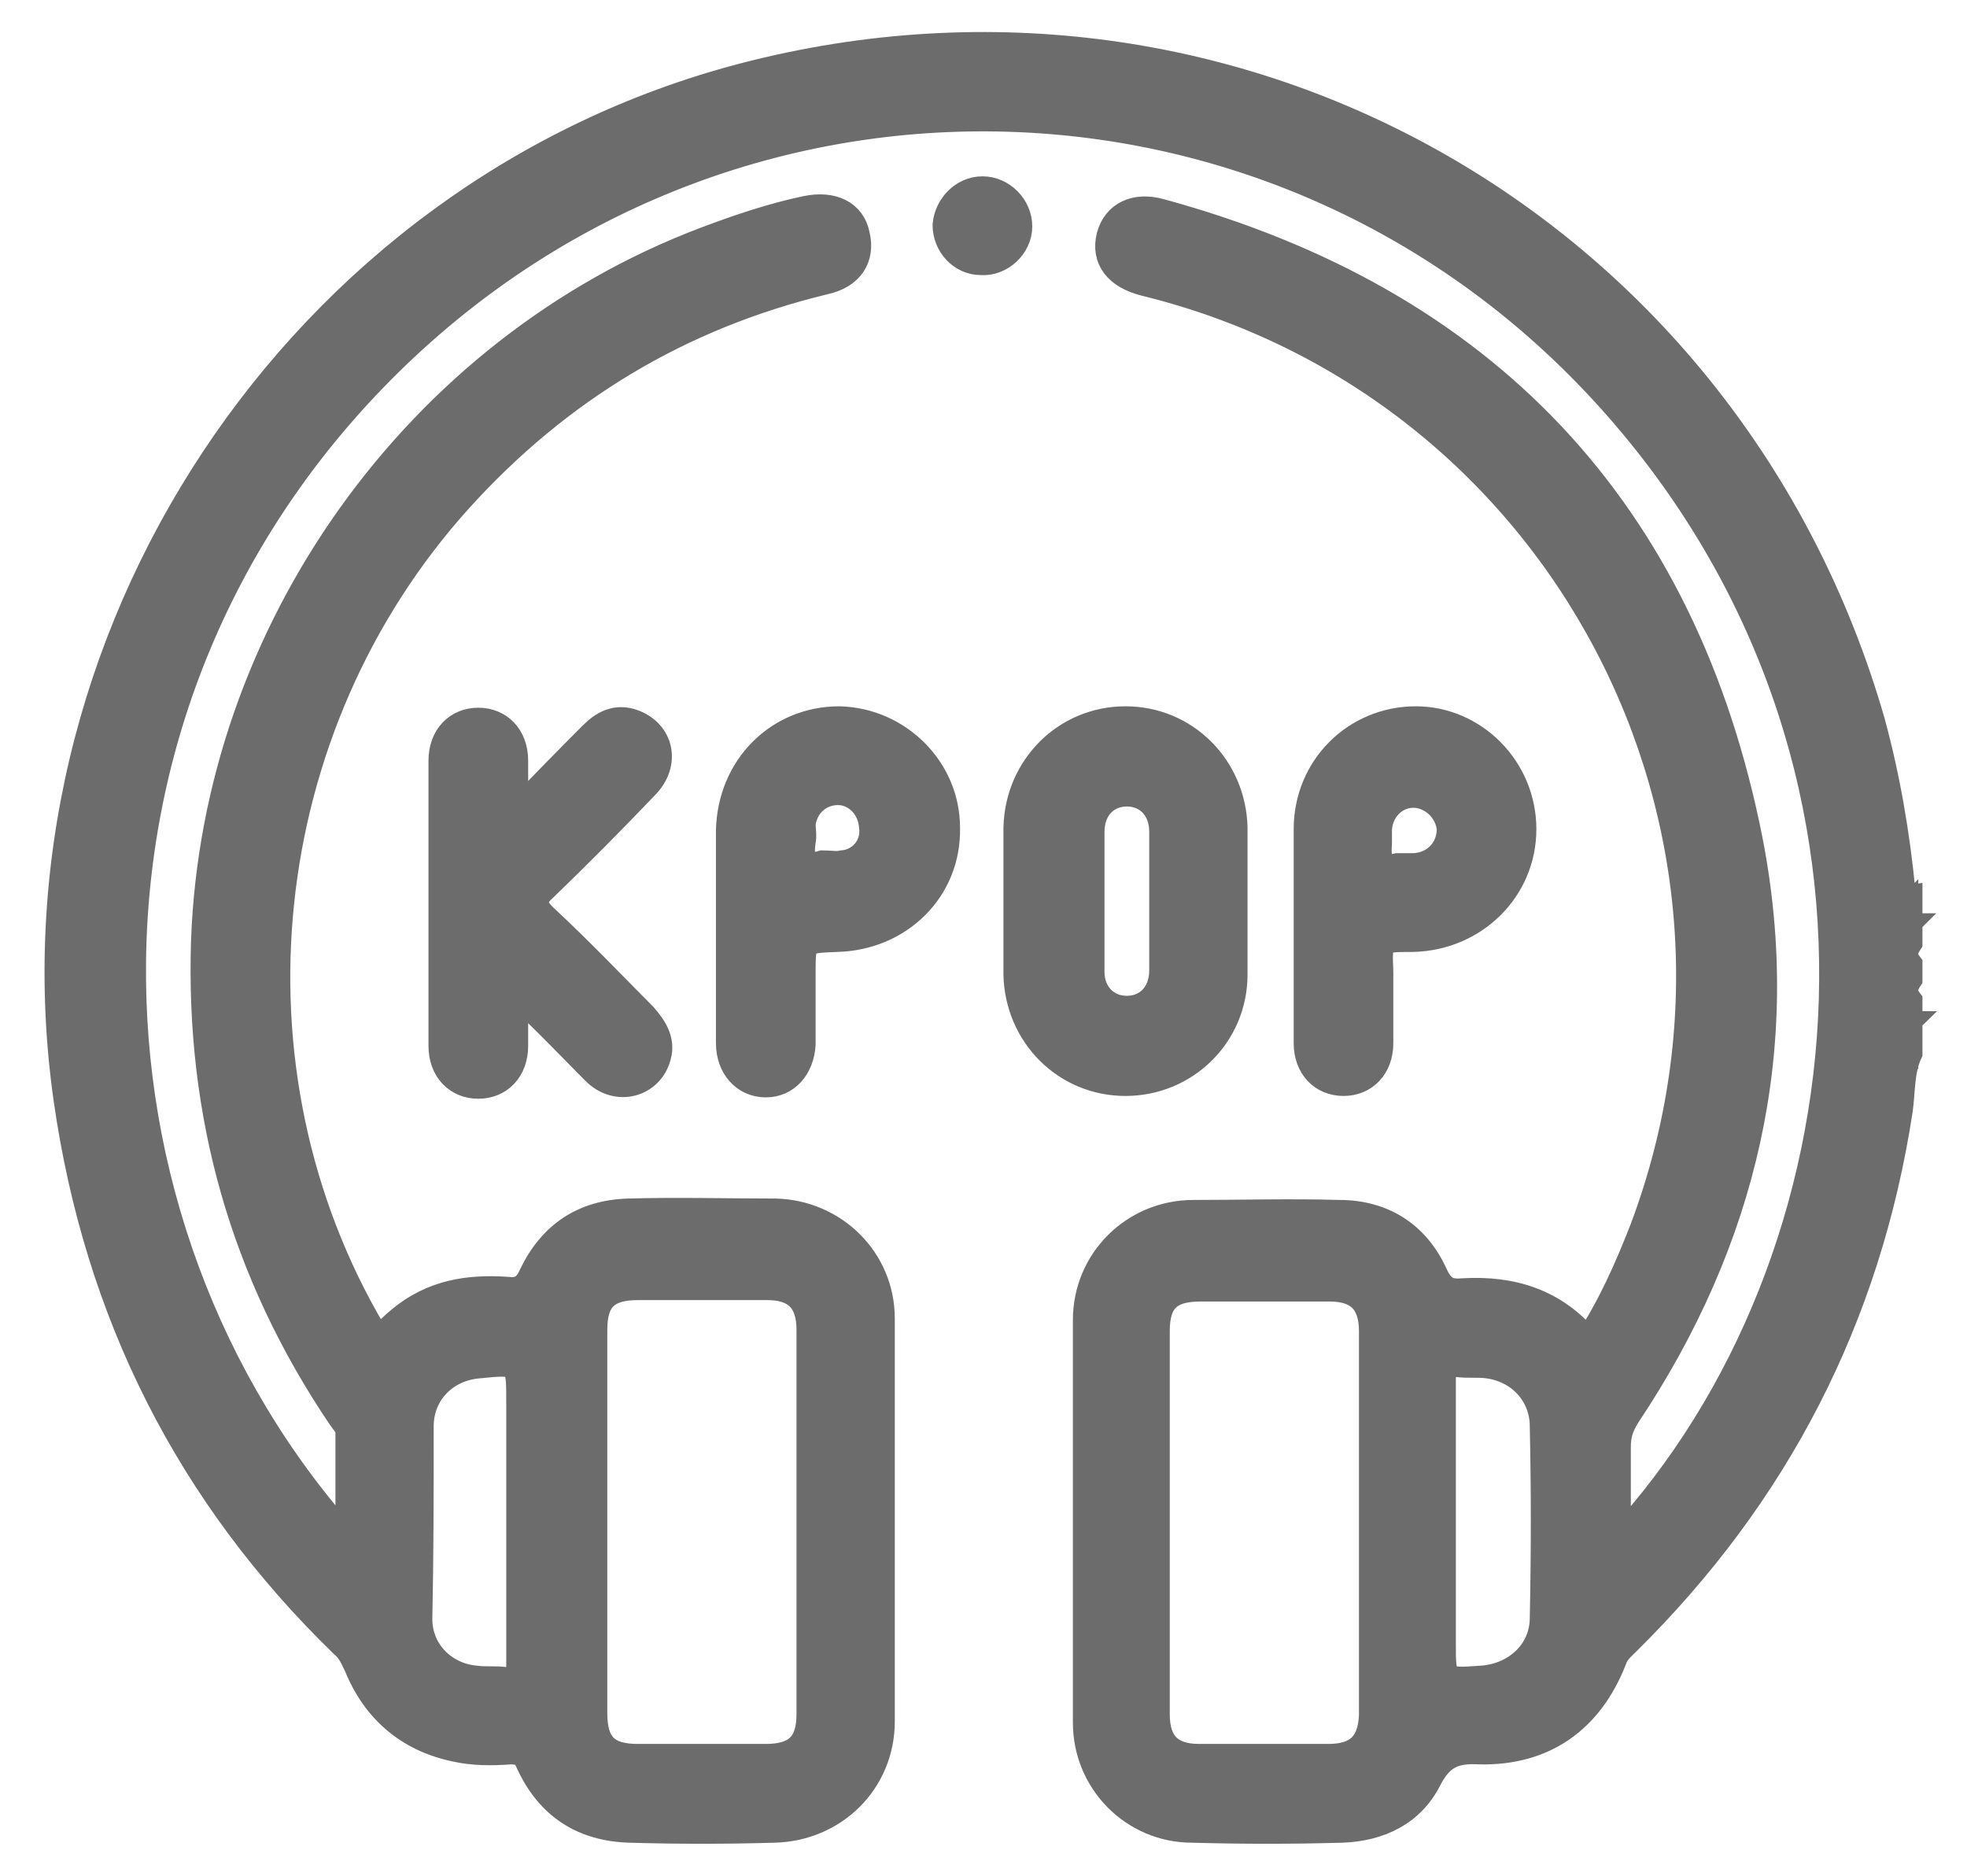 <svg width="43" height="41" viewBox="0 0 43 41" fill="none" xmlns="http://www.w3.org/2000/svg">
<mask id="path-1-outside-1_181_481" maskUnits="userSpaceOnUse" x="0.274" y="0" width="43" height="41" fill="black">
<rect fill="white" x="0.274" width="43" height="41"/>
<path d="M41.574 19.498C41.453 18.245 41.24 16.991 40.906 15.769C37.81 5.04 27.032 -1.134 16.255 1.678C6.54 4.215 0.043 13.996 1.47 24.022C2.138 28.698 4.142 32.672 7.512 35.942C7.663 36.065 7.724 36.218 7.815 36.401C8.21 37.379 8.938 37.99 9.94 38.204C10.335 38.296 10.76 38.296 11.155 38.265C11.398 38.265 11.489 38.327 11.58 38.541C12.005 39.458 12.733 39.947 13.766 39.977C14.828 40.008 15.86 40.008 16.923 39.977C18.228 39.947 19.261 38.938 19.261 37.623C19.261 34.689 19.261 31.755 19.261 28.82C19.261 27.537 18.228 26.528 16.953 26.497C15.891 26.497 14.798 26.467 13.735 26.497C12.764 26.528 12.066 26.987 11.64 27.873C11.519 28.148 11.367 28.24 11.094 28.209C10.244 28.148 9.455 28.27 8.756 28.851C8.605 28.973 8.453 29.126 8.271 29.31C8.21 29.218 8.18 29.187 8.149 29.126C4.749 23.38 5.538 15.891 10.031 10.909C12.217 8.494 14.858 6.905 18.016 6.141C18.593 6.018 18.835 5.621 18.714 5.132C18.623 4.673 18.198 4.46 17.621 4.582C16.892 4.735 16.164 4.979 15.435 5.254C9.121 7.638 4.719 13.813 4.476 20.568C4.354 24.358 5.326 27.812 7.451 30.96C7.512 31.052 7.633 31.174 7.633 31.296C7.633 32.091 7.633 32.855 7.633 33.711C1.349 26.742 0.984 15.31 8.513 7.913C16.073 0.486 28.125 0.853 35.199 8.708C42.273 16.564 41.028 27.567 35.381 33.681L35.351 33.65C35.351 32.977 35.351 32.305 35.351 31.633C35.351 31.358 35.411 31.174 35.563 30.93C38.113 27.109 39.115 22.891 38.235 18.367C36.808 11.153 32.436 6.569 25.363 4.643C24.816 4.49 24.391 4.704 24.27 5.163C24.148 5.652 24.422 6.018 25.029 6.171C34.136 8.403 39.237 18.061 35.928 26.864C35.594 27.72 35.229 28.545 34.713 29.34C33.985 28.454 33.044 28.179 31.981 28.24C31.647 28.27 31.495 28.179 31.343 27.842C30.949 26.987 30.22 26.528 29.279 26.528C28.216 26.497 27.154 26.528 26.091 26.528C24.786 26.528 23.754 27.567 23.754 28.851C23.754 31.785 23.754 34.72 23.754 37.654C23.754 38.938 24.786 39.977 26.061 39.977C27.154 40.008 28.247 40.008 29.34 39.977C30.159 39.947 30.858 39.61 31.222 38.877C31.495 38.357 31.799 38.235 32.345 38.265C33.742 38.296 34.744 37.593 35.26 36.279C35.32 36.095 35.442 36.004 35.563 35.881C38.812 32.672 40.815 28.82 41.514 24.266C41.574 23.838 41.544 23.41 41.726 23.013V22.616C41.605 22.585 41.665 22.463 41.665 22.371C41.665 22.279 41.635 22.188 41.726 22.127V21.882C41.605 21.729 41.605 21.576 41.726 21.393V21.087C41.605 20.934 41.605 20.782 41.726 20.598V20.354C41.665 20.323 41.635 20.262 41.665 20.201C41.665 20.14 41.665 20.109 41.665 20.048C41.665 19.987 41.635 19.926 41.726 19.895V19.651C41.544 19.681 41.574 19.59 41.574 19.498ZM12.976 29.065C12.976 28.393 13.249 28.117 13.948 28.117C14.889 28.117 15.83 28.117 16.771 28.117C17.409 28.117 17.712 28.423 17.712 29.065C17.712 31.877 17.712 34.659 17.712 37.471C17.712 38.143 17.409 38.418 16.741 38.418C15.8 38.418 14.889 38.418 13.948 38.418C13.249 38.418 12.976 38.143 12.976 37.44C12.976 36.034 12.976 34.628 12.976 33.253C12.976 31.846 12.976 30.441 12.976 29.065ZM9.181 31.174C9.181 30.441 9.728 29.89 10.456 29.829C11.367 29.738 11.367 29.738 11.367 30.654V33.283C11.367 34.322 11.367 35.362 11.367 36.401C11.367 36.645 11.306 36.768 11.033 36.737C10.821 36.706 10.608 36.737 10.396 36.706C9.697 36.645 9.151 36.095 9.151 35.392C9.181 33.956 9.181 32.58 9.181 31.174ZM29.036 38.418C28.095 38.418 27.154 38.418 26.213 38.418C25.575 38.418 25.272 38.113 25.272 37.471C25.272 36.065 25.272 34.659 25.272 33.283C25.272 31.877 25.272 30.471 25.272 29.096C25.272 28.423 25.545 28.148 26.243 28.148C27.184 28.148 28.125 28.148 29.067 28.148C29.704 28.148 30.008 28.454 30.008 29.096C30.008 31.908 30.008 34.689 30.008 37.501C29.977 38.113 29.704 38.418 29.036 38.418ZM33.742 35.362C33.742 36.095 33.165 36.645 32.406 36.706C31.526 36.768 31.526 36.768 31.526 35.912V33.253C31.526 32.213 31.526 31.174 31.526 30.135C31.526 29.86 31.586 29.799 31.86 29.799C32.072 29.829 32.315 29.799 32.527 29.829C33.226 29.921 33.742 30.471 33.742 31.174C33.772 32.55 33.772 33.956 33.742 35.362ZM41.635 21.118V20.629C41.574 20.812 41.574 20.965 41.635 21.118ZM41.635 21.913V21.424C41.574 21.607 41.574 21.76 41.635 21.913ZM41.605 22.402H41.635V22.157C41.574 22.218 41.605 22.31 41.605 22.402ZM41.605 22.432C41.605 22.493 41.574 22.585 41.635 22.646V22.402C41.635 22.432 41.605 22.432 41.605 22.432ZM41.605 22.402C41.605 22.402 41.574 22.402 41.605 22.402C41.574 22.432 41.605 22.432 41.605 22.402ZM41.605 20.109H41.635V19.956C41.605 19.987 41.605 20.048 41.605 20.109ZM41.605 20.262H41.635V20.109C41.635 20.14 41.605 20.14 41.605 20.14C41.605 20.17 41.605 20.201 41.605 20.262ZM41.605 20.109C41.574 20.109 41.574 20.109 41.605 20.109C41.574 20.109 41.574 20.109 41.605 20.109ZM41.635 20.415V20.262C41.635 20.293 41.605 20.293 41.605 20.293C41.605 20.323 41.605 20.384 41.635 20.415ZM41.605 20.262C41.605 20.262 41.574 20.262 41.605 20.262C41.574 20.262 41.574 20.293 41.605 20.262ZM26.972 21.301C26.972 20.232 26.972 19.162 26.972 18.092C26.941 16.778 25.909 15.738 24.604 15.738C23.298 15.738 22.266 16.778 22.236 18.092C22.236 18.642 22.236 19.162 22.236 19.712C22.236 20.232 22.236 20.782 22.236 21.301C22.266 22.616 23.298 23.655 24.604 23.655C25.909 23.655 26.972 22.616 26.972 21.301ZM23.845 21.24C23.845 20.232 23.845 19.223 23.845 18.184C23.845 17.664 24.179 17.328 24.634 17.328C25.089 17.328 25.423 17.664 25.423 18.184C25.423 18.703 25.423 19.223 25.423 19.712C25.423 20.201 25.423 20.721 25.423 21.21C25.423 21.729 25.089 22.066 24.634 22.066C24.179 22.066 23.845 21.729 23.845 21.24ZM13.007 23.41C13.492 23.899 14.221 23.686 14.373 23.074C14.464 22.738 14.282 22.463 14.069 22.218C13.341 21.485 12.642 20.751 11.883 20.048C11.64 19.804 11.61 19.651 11.883 19.406C12.642 18.673 13.371 17.939 14.1 17.175C14.585 16.686 14.434 16.013 13.826 15.8C13.462 15.677 13.189 15.83 12.946 16.075C12.399 16.625 11.853 17.175 11.246 17.817C11.246 17.358 11.246 16.991 11.246 16.625C11.246 16.105 10.912 15.769 10.456 15.769C10.001 15.769 9.667 16.105 9.667 16.625C9.667 18.703 9.667 20.782 9.667 22.86C9.667 23.38 10.001 23.716 10.456 23.716C10.912 23.716 11.246 23.38 11.246 22.86C11.246 22.493 11.246 22.127 11.246 21.668C11.883 22.249 12.43 22.83 13.007 23.41ZM18.35 15.738C17.014 15.738 15.982 16.778 15.951 18.153C15.951 18.917 15.951 19.651 15.951 20.415C15.951 21.21 15.951 22.004 15.951 22.799C15.951 23.319 16.285 23.686 16.741 23.686C17.196 23.686 17.5 23.319 17.53 22.83C17.53 22.31 17.53 21.79 17.53 21.271C17.53 20.537 17.53 20.537 18.289 20.507C19.655 20.476 20.718 19.437 20.687 18.092C20.687 16.808 19.625 15.769 18.35 15.738ZM18.41 18.887C18.289 18.917 18.137 18.887 17.985 18.887C17.591 19.009 17.469 18.826 17.53 18.398C17.56 18.275 17.53 18.122 17.53 18C17.591 17.572 17.925 17.297 18.319 17.297C18.714 17.297 19.048 17.633 19.078 18.061C19.139 18.489 18.835 18.856 18.41 18.887ZM30.888 20.507C32.224 20.476 33.286 19.437 33.286 18.122C33.286 16.808 32.224 15.738 30.949 15.738C29.643 15.738 28.581 16.778 28.581 18.122C28.581 18.887 28.581 19.62 28.581 20.384C28.581 21.179 28.581 22.004 28.581 22.799C28.581 23.319 28.915 23.655 29.37 23.655C29.825 23.655 30.159 23.319 30.159 22.799C30.159 22.279 30.159 21.76 30.159 21.24C30.129 20.507 30.129 20.507 30.888 20.507ZM30.129 18.428C30.129 18.336 30.129 18.214 30.129 18.122C30.159 17.664 30.524 17.328 30.949 17.358C31.343 17.389 31.677 17.725 31.708 18.122C31.708 18.55 31.404 18.917 30.918 18.948C30.827 18.948 30.706 18.948 30.554 18.948C30.159 19.039 30.099 18.795 30.129 18.428ZM21.477 4.154C21.052 4.154 20.718 4.521 20.687 4.918C20.687 5.346 21.021 5.713 21.446 5.713C21.871 5.743 22.266 5.376 22.266 4.949C22.266 4.521 21.902 4.154 21.477 4.154Z"/>
</mask>
<path d="M41.574 19.498C41.453 18.245 41.24 16.991 40.906 15.769C37.81 5.04 27.032 -1.134 16.255 1.678C6.54 4.215 0.043 13.996 1.47 24.022C2.138 28.698 4.142 32.672 7.512 35.942C7.663 36.065 7.724 36.218 7.815 36.401C8.21 37.379 8.938 37.99 9.94 38.204C10.335 38.296 10.76 38.296 11.155 38.265C11.398 38.265 11.489 38.327 11.58 38.541C12.005 39.458 12.733 39.947 13.766 39.977C14.828 40.008 15.86 40.008 16.923 39.977C18.228 39.947 19.261 38.938 19.261 37.623C19.261 34.689 19.261 31.755 19.261 28.82C19.261 27.537 18.228 26.528 16.953 26.497C15.891 26.497 14.798 26.467 13.735 26.497C12.764 26.528 12.066 26.987 11.64 27.873C11.519 28.148 11.367 28.24 11.094 28.209C10.244 28.148 9.455 28.27 8.756 28.851C8.605 28.973 8.453 29.126 8.271 29.31C8.21 29.218 8.18 29.187 8.149 29.126C4.749 23.38 5.538 15.891 10.031 10.909C12.217 8.494 14.858 6.905 18.016 6.141C18.593 6.018 18.835 5.621 18.714 5.132C18.623 4.673 18.198 4.46 17.621 4.582C16.892 4.735 16.164 4.979 15.435 5.254C9.121 7.638 4.719 13.813 4.476 20.568C4.354 24.358 5.326 27.812 7.451 30.96C7.512 31.052 7.633 31.174 7.633 31.296C7.633 32.091 7.633 32.855 7.633 33.711C1.349 26.742 0.984 15.31 8.513 7.913C16.073 0.486 28.125 0.853 35.199 8.708C42.273 16.564 41.028 27.567 35.381 33.681L35.351 33.65C35.351 32.977 35.351 32.305 35.351 31.633C35.351 31.358 35.411 31.174 35.563 30.93C38.113 27.109 39.115 22.891 38.235 18.367C36.808 11.153 32.436 6.569 25.363 4.643C24.816 4.49 24.391 4.704 24.27 5.163C24.148 5.652 24.422 6.018 25.029 6.171C34.136 8.403 39.237 18.061 35.928 26.864C35.594 27.72 35.229 28.545 34.713 29.34C33.985 28.454 33.044 28.179 31.981 28.24C31.647 28.27 31.495 28.179 31.343 27.842C30.949 26.987 30.22 26.528 29.279 26.528C28.216 26.497 27.154 26.528 26.091 26.528C24.786 26.528 23.754 27.567 23.754 28.851C23.754 31.785 23.754 34.72 23.754 37.654C23.754 38.938 24.786 39.977 26.061 39.977C27.154 40.008 28.247 40.008 29.34 39.977C30.159 39.947 30.858 39.61 31.222 38.877C31.495 38.357 31.799 38.235 32.345 38.265C33.742 38.296 34.744 37.593 35.26 36.279C35.32 36.095 35.442 36.004 35.563 35.881C38.812 32.672 40.815 28.82 41.514 24.266C41.574 23.838 41.544 23.41 41.726 23.013V22.616C41.605 22.585 41.665 22.463 41.665 22.371C41.665 22.279 41.635 22.188 41.726 22.127V21.882C41.605 21.729 41.605 21.576 41.726 21.393V21.087C41.605 20.934 41.605 20.782 41.726 20.598V20.354C41.665 20.323 41.635 20.262 41.665 20.201C41.665 20.14 41.665 20.109 41.665 20.048C41.665 19.987 41.635 19.926 41.726 19.895V19.651C41.544 19.681 41.574 19.59 41.574 19.498ZM12.976 29.065C12.976 28.393 13.249 28.117 13.948 28.117C14.889 28.117 15.83 28.117 16.771 28.117C17.409 28.117 17.712 28.423 17.712 29.065C17.712 31.877 17.712 34.659 17.712 37.471C17.712 38.143 17.409 38.418 16.741 38.418C15.8 38.418 14.889 38.418 13.948 38.418C13.249 38.418 12.976 38.143 12.976 37.44C12.976 36.034 12.976 34.628 12.976 33.253C12.976 31.846 12.976 30.441 12.976 29.065ZM9.181 31.174C9.181 30.441 9.728 29.89 10.456 29.829C11.367 29.738 11.367 29.738 11.367 30.654V33.283C11.367 34.322 11.367 35.362 11.367 36.401C11.367 36.645 11.306 36.768 11.033 36.737C10.821 36.706 10.608 36.737 10.396 36.706C9.697 36.645 9.151 36.095 9.151 35.392C9.181 33.956 9.181 32.58 9.181 31.174ZM29.036 38.418C28.095 38.418 27.154 38.418 26.213 38.418C25.575 38.418 25.272 38.113 25.272 37.471C25.272 36.065 25.272 34.659 25.272 33.283C25.272 31.877 25.272 30.471 25.272 29.096C25.272 28.423 25.545 28.148 26.243 28.148C27.184 28.148 28.125 28.148 29.067 28.148C29.704 28.148 30.008 28.454 30.008 29.096C30.008 31.908 30.008 34.689 30.008 37.501C29.977 38.113 29.704 38.418 29.036 38.418ZM33.742 35.362C33.742 36.095 33.165 36.645 32.406 36.706C31.526 36.768 31.526 36.768 31.526 35.912V33.253C31.526 32.213 31.526 31.174 31.526 30.135C31.526 29.86 31.586 29.799 31.86 29.799C32.072 29.829 32.315 29.799 32.527 29.829C33.226 29.921 33.742 30.471 33.742 31.174C33.772 32.55 33.772 33.956 33.742 35.362ZM41.635 21.118V20.629C41.574 20.812 41.574 20.965 41.635 21.118ZM41.635 21.913V21.424C41.574 21.607 41.574 21.76 41.635 21.913ZM41.605 22.402H41.635V22.157C41.574 22.218 41.605 22.31 41.605 22.402ZM41.605 22.432C41.605 22.493 41.574 22.585 41.635 22.646V22.402C41.635 22.432 41.605 22.432 41.605 22.432ZM41.605 22.402C41.605 22.402 41.574 22.402 41.605 22.402C41.574 22.432 41.605 22.432 41.605 22.402ZM41.605 20.109H41.635V19.956C41.605 19.987 41.605 20.048 41.605 20.109ZM41.605 20.262H41.635V20.109C41.635 20.14 41.605 20.14 41.605 20.14C41.605 20.17 41.605 20.201 41.605 20.262ZM41.605 20.109C41.574 20.109 41.574 20.109 41.605 20.109C41.574 20.109 41.574 20.109 41.605 20.109ZM41.635 20.415V20.262C41.635 20.293 41.605 20.293 41.605 20.293C41.605 20.323 41.605 20.384 41.635 20.415ZM41.605 20.262C41.605 20.262 41.574 20.262 41.605 20.262C41.574 20.262 41.574 20.293 41.605 20.262ZM26.972 21.301C26.972 20.232 26.972 19.162 26.972 18.092C26.941 16.778 25.909 15.738 24.604 15.738C23.298 15.738 22.266 16.778 22.236 18.092C22.236 18.642 22.236 19.162 22.236 19.712C22.236 20.232 22.236 20.782 22.236 21.301C22.266 22.616 23.298 23.655 24.604 23.655C25.909 23.655 26.972 22.616 26.972 21.301ZM23.845 21.24C23.845 20.232 23.845 19.223 23.845 18.184C23.845 17.664 24.179 17.328 24.634 17.328C25.089 17.328 25.423 17.664 25.423 18.184C25.423 18.703 25.423 19.223 25.423 19.712C25.423 20.201 25.423 20.721 25.423 21.21C25.423 21.729 25.089 22.066 24.634 22.066C24.179 22.066 23.845 21.729 23.845 21.24ZM13.007 23.41C13.492 23.899 14.221 23.686 14.373 23.074C14.464 22.738 14.282 22.463 14.069 22.218C13.341 21.485 12.642 20.751 11.883 20.048C11.64 19.804 11.61 19.651 11.883 19.406C12.642 18.673 13.371 17.939 14.1 17.175C14.585 16.686 14.434 16.013 13.826 15.8C13.462 15.677 13.189 15.83 12.946 16.075C12.399 16.625 11.853 17.175 11.246 17.817C11.246 17.358 11.246 16.991 11.246 16.625C11.246 16.105 10.912 15.769 10.456 15.769C10.001 15.769 9.667 16.105 9.667 16.625C9.667 18.703 9.667 20.782 9.667 22.86C9.667 23.38 10.001 23.716 10.456 23.716C10.912 23.716 11.246 23.38 11.246 22.86C11.246 22.493 11.246 22.127 11.246 21.668C11.883 22.249 12.43 22.83 13.007 23.41ZM18.35 15.738C17.014 15.738 15.982 16.778 15.951 18.153C15.951 18.917 15.951 19.651 15.951 20.415C15.951 21.21 15.951 22.004 15.951 22.799C15.951 23.319 16.285 23.686 16.741 23.686C17.196 23.686 17.5 23.319 17.53 22.83C17.53 22.31 17.53 21.79 17.53 21.271C17.53 20.537 17.53 20.537 18.289 20.507C19.655 20.476 20.718 19.437 20.687 18.092C20.687 16.808 19.625 15.769 18.35 15.738ZM18.41 18.887C18.289 18.917 18.137 18.887 17.985 18.887C17.591 19.009 17.469 18.826 17.53 18.398C17.56 18.275 17.53 18.122 17.53 18C17.591 17.572 17.925 17.297 18.319 17.297C18.714 17.297 19.048 17.633 19.078 18.061C19.139 18.489 18.835 18.856 18.41 18.887ZM30.888 20.507C32.224 20.476 33.286 19.437 33.286 18.122C33.286 16.808 32.224 15.738 30.949 15.738C29.643 15.738 28.581 16.778 28.581 18.122C28.581 18.887 28.581 19.62 28.581 20.384C28.581 21.179 28.581 22.004 28.581 22.799C28.581 23.319 28.915 23.655 29.37 23.655C29.825 23.655 30.159 23.319 30.159 22.799C30.159 22.279 30.159 21.76 30.159 21.24C30.129 20.507 30.129 20.507 30.888 20.507ZM30.129 18.428C30.129 18.336 30.129 18.214 30.129 18.122C30.159 17.664 30.524 17.328 30.949 17.358C31.343 17.389 31.677 17.725 31.708 18.122C31.708 18.55 31.404 18.917 30.918 18.948C30.827 18.948 30.706 18.948 30.554 18.948C30.159 19.039 30.099 18.795 30.129 18.428ZM21.477 4.154C21.052 4.154 20.718 4.521 20.687 4.918C20.687 5.346 21.021 5.713 21.446 5.713C21.871 5.743 22.266 5.376 22.266 4.949C22.266 4.521 21.902 4.154 21.477 4.154Z" fill="#6C6C6C"/>
<path d="M41.574 19.498C41.453 18.245 41.24 16.991 40.906 15.769C37.81 5.04 27.032 -1.134 16.255 1.678C6.54 4.215 0.043 13.996 1.47 24.022C2.138 28.698 4.142 32.672 7.512 35.942C7.663 36.065 7.724 36.218 7.815 36.401C8.21 37.379 8.938 37.99 9.94 38.204C10.335 38.296 10.76 38.296 11.155 38.265C11.398 38.265 11.489 38.327 11.58 38.541C12.005 39.458 12.733 39.947 13.766 39.977C14.828 40.008 15.86 40.008 16.923 39.977C18.228 39.947 19.261 38.938 19.261 37.623C19.261 34.689 19.261 31.755 19.261 28.82C19.261 27.537 18.228 26.528 16.953 26.497C15.891 26.497 14.798 26.467 13.735 26.497C12.764 26.528 12.066 26.987 11.64 27.873C11.519 28.148 11.367 28.24 11.094 28.209C10.244 28.148 9.455 28.27 8.756 28.851C8.605 28.973 8.453 29.126 8.271 29.31C8.21 29.218 8.18 29.187 8.149 29.126C4.749 23.38 5.538 15.891 10.031 10.909C12.217 8.494 14.858 6.905 18.016 6.141C18.593 6.018 18.835 5.621 18.714 5.132C18.623 4.673 18.198 4.46 17.621 4.582C16.892 4.735 16.164 4.979 15.435 5.254C9.121 7.638 4.719 13.813 4.476 20.568C4.354 24.358 5.326 27.812 7.451 30.96C7.512 31.052 7.633 31.174 7.633 31.296C7.633 32.091 7.633 32.855 7.633 33.711C1.349 26.742 0.984 15.31 8.513 7.913C16.073 0.486 28.125 0.853 35.199 8.708C42.273 16.564 41.028 27.567 35.381 33.681L35.351 33.65C35.351 32.977 35.351 32.305 35.351 31.633C35.351 31.358 35.411 31.174 35.563 30.93C38.113 27.109 39.115 22.891 38.235 18.367C36.808 11.153 32.436 6.569 25.363 4.643C24.816 4.49 24.391 4.704 24.27 5.163C24.148 5.652 24.422 6.018 25.029 6.171C34.136 8.403 39.237 18.061 35.928 26.864C35.594 27.72 35.229 28.545 34.713 29.34C33.985 28.454 33.044 28.179 31.981 28.24C31.647 28.27 31.495 28.179 31.343 27.842C30.949 26.987 30.22 26.528 29.279 26.528C28.216 26.497 27.154 26.528 26.091 26.528C24.786 26.528 23.754 27.567 23.754 28.851C23.754 31.785 23.754 34.72 23.754 37.654C23.754 38.938 24.786 39.977 26.061 39.977C27.154 40.008 28.247 40.008 29.34 39.977C30.159 39.947 30.858 39.61 31.222 38.877C31.495 38.357 31.799 38.235 32.345 38.265C33.742 38.296 34.744 37.593 35.26 36.279C35.32 36.095 35.442 36.004 35.563 35.881C38.812 32.672 40.815 28.82 41.514 24.266C41.574 23.838 41.544 23.41 41.726 23.013V22.616C41.605 22.585 41.665 22.463 41.665 22.371C41.665 22.279 41.635 22.188 41.726 22.127V21.882C41.605 21.729 41.605 21.576 41.726 21.393V21.087C41.605 20.934 41.605 20.782 41.726 20.598V20.354C41.665 20.323 41.635 20.262 41.665 20.201C41.665 20.14 41.665 20.109 41.665 20.048C41.665 19.987 41.635 19.926 41.726 19.895V19.651C41.544 19.681 41.574 19.59 41.574 19.498ZM12.976 29.065C12.976 28.393 13.249 28.117 13.948 28.117C14.889 28.117 15.83 28.117 16.771 28.117C17.409 28.117 17.712 28.423 17.712 29.065C17.712 31.877 17.712 34.659 17.712 37.471C17.712 38.143 17.409 38.418 16.741 38.418C15.8 38.418 14.889 38.418 13.948 38.418C13.249 38.418 12.976 38.143 12.976 37.44C12.976 36.034 12.976 34.628 12.976 33.253C12.976 31.846 12.976 30.441 12.976 29.065ZM9.181 31.174C9.181 30.441 9.728 29.89 10.456 29.829C11.367 29.738 11.367 29.738 11.367 30.654V33.283C11.367 34.322 11.367 35.362 11.367 36.401C11.367 36.645 11.306 36.768 11.033 36.737C10.821 36.706 10.608 36.737 10.396 36.706C9.697 36.645 9.151 36.095 9.151 35.392C9.181 33.956 9.181 32.58 9.181 31.174ZM29.036 38.418C28.095 38.418 27.154 38.418 26.213 38.418C25.575 38.418 25.272 38.113 25.272 37.471C25.272 36.065 25.272 34.659 25.272 33.283C25.272 31.877 25.272 30.471 25.272 29.096C25.272 28.423 25.545 28.148 26.243 28.148C27.184 28.148 28.125 28.148 29.067 28.148C29.704 28.148 30.008 28.454 30.008 29.096C30.008 31.908 30.008 34.689 30.008 37.501C29.977 38.113 29.704 38.418 29.036 38.418ZM33.742 35.362C33.742 36.095 33.165 36.645 32.406 36.706C31.526 36.768 31.526 36.768 31.526 35.912V33.253C31.526 32.213 31.526 31.174 31.526 30.135C31.526 29.86 31.586 29.799 31.86 29.799C32.072 29.829 32.315 29.799 32.527 29.829C33.226 29.921 33.742 30.471 33.742 31.174C33.772 32.55 33.772 33.956 33.742 35.362ZM41.635 21.118V20.629C41.574 20.812 41.574 20.965 41.635 21.118ZM41.635 21.913V21.424C41.574 21.607 41.574 21.76 41.635 21.913ZM41.605 22.402H41.635V22.157C41.574 22.218 41.605 22.31 41.605 22.402ZM41.605 22.432C41.605 22.493 41.574 22.585 41.635 22.646V22.402C41.635 22.432 41.605 22.432 41.605 22.432ZM41.605 22.402C41.605 22.402 41.574 22.402 41.605 22.402C41.574 22.432 41.605 22.432 41.605 22.402ZM41.605 20.109H41.635V19.956C41.605 19.987 41.605 20.048 41.605 20.109ZM41.605 20.262H41.635V20.109C41.635 20.14 41.605 20.14 41.605 20.14C41.605 20.17 41.605 20.201 41.605 20.262ZM41.605 20.109C41.574 20.109 41.574 20.109 41.605 20.109C41.574 20.109 41.574 20.109 41.605 20.109ZM41.635 20.415V20.262C41.635 20.293 41.605 20.293 41.605 20.293C41.605 20.323 41.605 20.384 41.635 20.415ZM41.605 20.262C41.605 20.262 41.574 20.262 41.605 20.262C41.574 20.262 41.574 20.293 41.605 20.262ZM26.972 21.301C26.972 20.232 26.972 19.162 26.972 18.092C26.941 16.778 25.909 15.738 24.604 15.738C23.298 15.738 22.266 16.778 22.236 18.092C22.236 18.642 22.236 19.162 22.236 19.712C22.236 20.232 22.236 20.782 22.236 21.301C22.266 22.616 23.298 23.655 24.604 23.655C25.909 23.655 26.972 22.616 26.972 21.301ZM23.845 21.24C23.845 20.232 23.845 19.223 23.845 18.184C23.845 17.664 24.179 17.328 24.634 17.328C25.089 17.328 25.423 17.664 25.423 18.184C25.423 18.703 25.423 19.223 25.423 19.712C25.423 20.201 25.423 20.721 25.423 21.21C25.423 21.729 25.089 22.066 24.634 22.066C24.179 22.066 23.845 21.729 23.845 21.24ZM13.007 23.41C13.492 23.899 14.221 23.686 14.373 23.074C14.464 22.738 14.282 22.463 14.069 22.218C13.341 21.485 12.642 20.751 11.883 20.048C11.64 19.804 11.61 19.651 11.883 19.406C12.642 18.673 13.371 17.939 14.1 17.175C14.585 16.686 14.434 16.013 13.826 15.8C13.462 15.677 13.189 15.83 12.946 16.075C12.399 16.625 11.853 17.175 11.246 17.817C11.246 17.358 11.246 16.991 11.246 16.625C11.246 16.105 10.912 15.769 10.456 15.769C10.001 15.769 9.667 16.105 9.667 16.625C9.667 18.703 9.667 20.782 9.667 22.86C9.667 23.38 10.001 23.716 10.456 23.716C10.912 23.716 11.246 23.38 11.246 22.86C11.246 22.493 11.246 22.127 11.246 21.668C11.883 22.249 12.43 22.83 13.007 23.41ZM18.35 15.738C17.014 15.738 15.982 16.778 15.951 18.153C15.951 18.917 15.951 19.651 15.951 20.415C15.951 21.21 15.951 22.004 15.951 22.799C15.951 23.319 16.285 23.686 16.741 23.686C17.196 23.686 17.5 23.319 17.53 22.83C17.53 22.31 17.53 21.79 17.53 21.271C17.53 20.537 17.53 20.537 18.289 20.507C19.655 20.476 20.718 19.437 20.687 18.092C20.687 16.808 19.625 15.769 18.35 15.738ZM18.41 18.887C18.289 18.917 18.137 18.887 17.985 18.887C17.591 19.009 17.469 18.826 17.53 18.398C17.56 18.275 17.53 18.122 17.53 18C17.591 17.572 17.925 17.297 18.319 17.297C18.714 17.297 19.048 17.633 19.078 18.061C19.139 18.489 18.835 18.856 18.41 18.887ZM30.888 20.507C32.224 20.476 33.286 19.437 33.286 18.122C33.286 16.808 32.224 15.738 30.949 15.738C29.643 15.738 28.581 16.778 28.581 18.122C28.581 18.887 28.581 19.62 28.581 20.384C28.581 21.179 28.581 22.004 28.581 22.799C28.581 23.319 28.915 23.655 29.37 23.655C29.825 23.655 30.159 23.319 30.159 22.799C30.159 22.279 30.159 21.76 30.159 21.24C30.129 20.507 30.129 20.507 30.888 20.507ZM30.129 18.428C30.129 18.336 30.129 18.214 30.129 18.122C30.159 17.664 30.524 17.328 30.949 17.358C31.343 17.389 31.677 17.725 31.708 18.122C31.708 18.55 31.404 18.917 30.918 18.948C30.827 18.948 30.706 18.948 30.554 18.948C30.159 19.039 30.099 18.795 30.129 18.428ZM21.477 4.154C21.052 4.154 20.718 4.521 20.687 4.918C20.687 5.346 21.021 5.713 21.446 5.713C21.871 5.743 22.266 5.376 22.266 4.949C22.266 4.521 21.902 4.154 21.477 4.154Z" stroke="#6C6C6C" stroke-width="0.6" mask="url(#path-1-outside-1_181_481)"/>
</svg>
